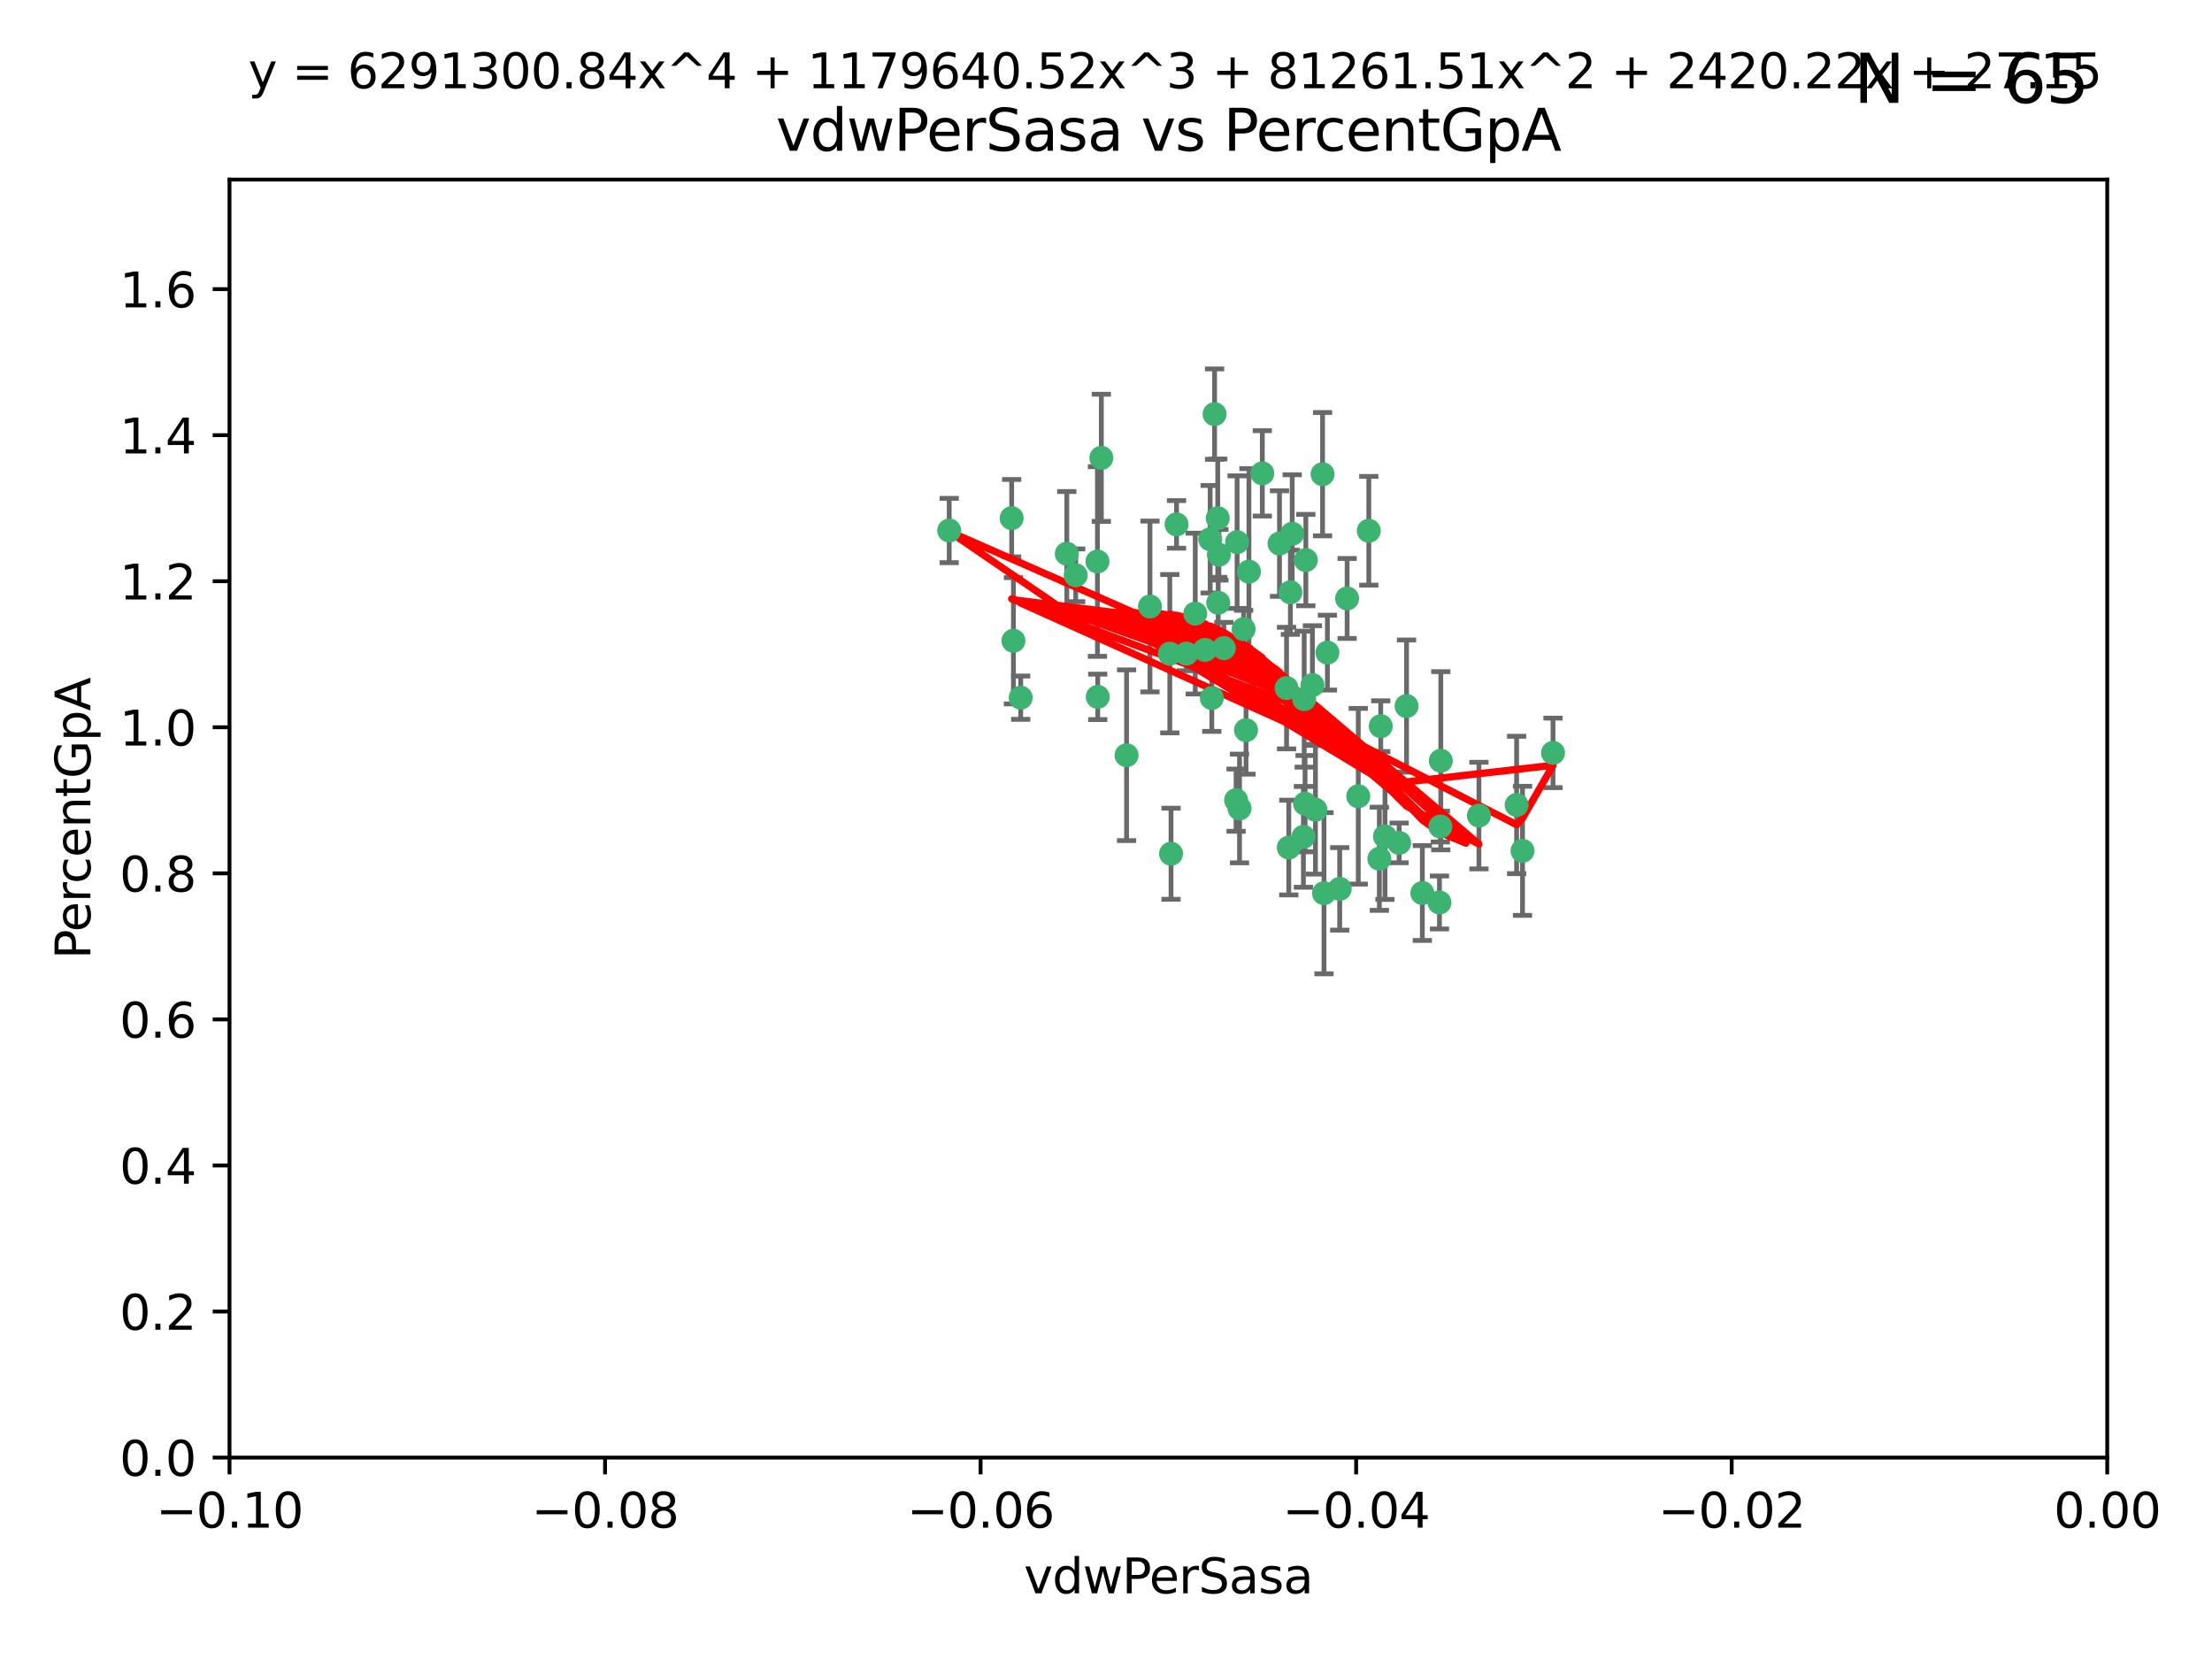 <?xml version="1.0" encoding="utf-8" standalone="no"?>
<!DOCTYPE svg PUBLIC "-//W3C//DTD SVG 1.1//EN"
  "http://www.w3.org/Graphics/SVG/1.1/DTD/svg11.dtd">
<svg xmlns:xlink="http://www.w3.org/1999/xlink" width="460.8pt" height="345.6pt" viewBox="0 0 460.8 345.6" xmlns="http://www.w3.org/2000/svg" version="1.1">
 <defs>
  <style type="text/css">*{stroke-linejoin: round; stroke-linecap: butt}</style>
 </defs>
 <g id="figure_1">
  <g id="patch_1">
   <path d="M 0 345.6 
L 460.8 345.6 
L 460.8 0 
L 0 0 
z
" style="fill: #ffffff"/>
  </g>
  <g id="axes_1">
   <g id="patch_2">
    <path d="M 47.81 303.64 
L 438.975 303.64 
L 438.975 37.411 
L 47.81 37.411 
z
" style="fill: #ffffff"/>
   </g>
   <g id="PathCollection_1">
    <defs>
     <path id="mc3297fb819" d="M 0 1.118 
C 0.297 1.118 0.581 1 0.791 0.791 
C 1 0.581 1.118 0.297 1.118 0 
C 1.118 -0.297 1 -0.581 0.791 -0.791 
C 0.581 -1 0.297 -1.118 0 -1.118 
C -0.297 -1.118 -0.581 -1 -0.791 -0.791 
C -1 -0.581 -1.118 -0.297 -1.118 0 
C -1.118 0.297 -1 0.581 -0.791 0.791 
C -0.581 1 -0.297 1.118 0 1.118 
z
" style="stroke: #3cb371"/>
    </defs>
    <g clip-path="url(#pd99c5b134f)">
     <use xlink:href="#mc3297fb819" x="257.709" y="112.935" style="fill: #3cb371; stroke: #3cb371"/>
     <use xlink:href="#mc3297fb819" x="259.069" y="131.048" style="fill: #3cb371; stroke: #3cb371"/>
     <use xlink:href="#mc3297fb819" x="262.963" y="98.611" style="fill: #3cb371; stroke: #3cb371"/>
     <use xlink:href="#mc3297fb819" x="253.918" y="115.568" style="fill: #3cb371; stroke: #3cb371"/>
     <use xlink:href="#mc3297fb819" x="234.685" y="157.33" style="fill: #3cb371; stroke: #3cb371"/>
     <use xlink:href="#mc3297fb819" x="266.542" y="113.232" style="fill: #3cb371; stroke: #3cb371"/>
     <use xlink:href="#mc3297fb819" x="210.748" y="107.943" style="fill: #3cb371; stroke: #3cb371"/>
     <use xlink:href="#mc3297fb819" x="275.514" y="98.781" style="fill: #3cb371; stroke: #3cb371"/>
     <use xlink:href="#mc3297fb819" x="248.995" y="127.82" style="fill: #3cb371; stroke: #3cb371"/>
     <use xlink:href="#mc3297fb819" x="239.559" y="126.342" style="fill: #3cb371; stroke: #3cb371"/>
     <use xlink:href="#mc3297fb819" x="254.947" y="135.021" style="fill: #3cb371; stroke: #3cb371"/>
     <use xlink:href="#mc3297fb819" x="260.176" y="119.082" style="fill: #3cb371; stroke: #3cb371"/>
     <use xlink:href="#mc3297fb819" x="268.013" y="143.336" style="fill: #3cb371; stroke: #3cb371"/>
     <use xlink:href="#mc3297fb819" x="229.43" y="95.371" style="fill: #3cb371; stroke: #3cb371"/>
     <use xlink:href="#mc3297fb819" x="287.632" y="151.274" style="fill: #3cb371; stroke: #3cb371"/>
     <use xlink:href="#mc3297fb819" x="252.103" y="112.334" style="fill: #3cb371; stroke: #3cb371"/>
     <use xlink:href="#mc3297fb819" x="252.44" y="145.408" style="fill: #3cb371; stroke: #3cb371"/>
     <use xlink:href="#mc3297fb819" x="257.498" y="166.685" style="fill: #3cb371; stroke: #3cb371"/>
     <use xlink:href="#mc3297fb819" x="268.815" y="123.385" style="fill: #3cb371; stroke: #3cb371"/>
     <use xlink:href="#mc3297fb819" x="251.017" y="135.386" style="fill: #3cb371; stroke: #3cb371"/>
     <use xlink:href="#mc3297fb819" x="211.116" y="133.482" style="fill: #3cb371; stroke: #3cb371"/>
     <use xlink:href="#mc3297fb819" x="253.677" y="107.949" style="fill: #3cb371; stroke: #3cb371"/>
     <use xlink:href="#mc3297fb819" x="271.869" y="167.417" style="fill: #3cb371; stroke: #3cb371"/>
     <use xlink:href="#mc3297fb819" x="253.02" y="86.272" style="fill: #3cb371; stroke: #3cb371"/>
     <use xlink:href="#mc3297fb819" x="272.028" y="116.673" style="fill: #3cb371; stroke: #3cb371"/>
     <use xlink:href="#mc3297fb819" x="222.233" y="115.347" style="fill: #3cb371; stroke: #3cb371"/>
     <use xlink:href="#mc3297fb819" x="197.736" y="110.514" style="fill: #3cb371; stroke: #3cb371"/>
     <use xlink:href="#mc3297fb819" x="268.479" y="176.562" style="fill: #3cb371; stroke: #3cb371"/>
     <use xlink:href="#mc3297fb819" x="228.617" y="116.973" style="fill: #3cb371; stroke: #3cb371"/>
     <use xlink:href="#mc3297fb819" x="245.096" y="109.239" style="fill: #3cb371; stroke: #3cb371"/>
     <use xlink:href="#mc3297fb819" x="247.149" y="136.161" style="fill: #3cb371; stroke: #3cb371"/>
     <use xlink:href="#mc3297fb819" x="300.146" y="158.478" style="fill: #3cb371; stroke: #3cb371"/>
     <use xlink:href="#mc3297fb819" x="280.631" y="124.669" style="fill: #3cb371; stroke: #3cb371"/>
     <use xlink:href="#mc3297fb819" x="228.678" y="145.171" style="fill: #3cb371; stroke: #3cb371"/>
     <use xlink:href="#mc3297fb819" x="282.952" y="165.873" style="fill: #3cb371; stroke: #3cb371"/>
     <use xlink:href="#mc3297fb819" x="212.63" y="145.341" style="fill: #3cb371; stroke: #3cb371"/>
     <use xlink:href="#mc3297fb819" x="258.214" y="168.419" style="fill: #3cb371; stroke: #3cb371"/>
     <use xlink:href="#mc3297fb819" x="275.813" y="186.072" style="fill: #3cb371; stroke: #3cb371"/>
     <use xlink:href="#mc3297fb819" x="243.692" y="136.178" style="fill: #3cb371; stroke: #3cb371"/>
     <use xlink:href="#mc3297fb819" x="253.775" y="125.569" style="fill: #3cb371; stroke: #3cb371"/>
     <use xlink:href="#mc3297fb819" x="269.189" y="111.192" style="fill: #3cb371; stroke: #3cb371"/>
     <use xlink:href="#mc3297fb819" x="224.089" y="119.843" style="fill: #3cb371; stroke: #3cb371"/>
     <use xlink:href="#mc3297fb819" x="273.401" y="142.72" style="fill: #3cb371; stroke: #3cb371"/>
     <use xlink:href="#mc3297fb819" x="287.344" y="178.897" style="fill: #3cb371; stroke: #3cb371"/>
     <use xlink:href="#mc3297fb819" x="271.688" y="145.644" style="fill: #3cb371; stroke: #3cb371"/>
     <use xlink:href="#mc3297fb819" x="285.147" y="110.571" style="fill: #3cb371; stroke: #3cb371"/>
     <use xlink:href="#mc3297fb819" x="259.57" y="152.103" style="fill: #3cb371; stroke: #3cb371"/>
     <use xlink:href="#mc3297fb819" x="293.01" y="147.083" style="fill: #3cb371; stroke: #3cb371"/>
     <use xlink:href="#mc3297fb819" x="308.088" y="169.899" style="fill: #3cb371; stroke: #3cb371"/>
     <use xlink:href="#mc3297fb819" x="271.525" y="174.332" style="fill: #3cb371; stroke: #3cb371"/>
     <use xlink:href="#mc3297fb819" x="243.947" y="177.849" style="fill: #3cb371; stroke: #3cb371"/>
     <use xlink:href="#mc3297fb819" x="276.522" y="135.958" style="fill: #3cb371; stroke: #3cb371"/>
     <use xlink:href="#mc3297fb819" x="291.464" y="175.59" style="fill: #3cb371; stroke: #3cb371"/>
     <use xlink:href="#mc3297fb819" x="274.034" y="168.689" style="fill: #3cb371; stroke: #3cb371"/>
     <use xlink:href="#mc3297fb819" x="300.057" y="172.188" style="fill: #3cb371; stroke: #3cb371"/>
     <use xlink:href="#mc3297fb819" x="299.868" y="188.002" style="fill: #3cb371; stroke: #3cb371"/>
     <use xlink:href="#mc3297fb819" x="296.299" y="186.034" style="fill: #3cb371; stroke: #3cb371"/>
     <use xlink:href="#mc3297fb819" x="279.086" y="185.169" style="fill: #3cb371; stroke: #3cb371"/>
     <use xlink:href="#mc3297fb819" x="315.939" y="167.688" style="fill: #3cb371; stroke: #3cb371"/>
     <use xlink:href="#mc3297fb819" x="317.166" y="177.24" style="fill: #3cb371; stroke: #3cb371"/>
     <use xlink:href="#mc3297fb819" x="323.521" y="156.841" style="fill: #3cb371; stroke: #3cb371"/>
     <use xlink:href="#mc3297fb819" x="288.514" y="174.257" style="fill: #3cb371; stroke: #3cb371"/>
    </g>
   </g>
   <g id="matplotlib.axis_1">
    <g id="xtick_1">
     <g id="line2d_1">
      <defs>
       <path id="m9f4d63d2bd" d="M 0 0 
L 0 3.5 
" style="stroke: #000000; stroke-width: 0.8"/>
      </defs>
      <g>
       <use xlink:href="#m9f4d63d2bd" x="47.81" y="303.64" style="stroke: #000000; stroke-width: 0.8"/>
      </g>
     </g>
     <g id="text_1">
      <!-- −0.10 -->
      <g transform="translate(32.487 318.238)scale(0.1 -0.1)">
       <defs>
        <path id="DejaVuSans-2212" d="M 678 2272 
L 4684 2272 
L 4684 1741 
L 678 1741 
L 678 2272 
z
" transform="scale(0.016)"/>
        <path id="DejaVuSans-30" d="M 2034 4250 
Q 1547 4250 1301 3770 
Q 1056 3291 1056 2328 
Q 1056 1369 1301 889 
Q 1547 409 2034 409 
Q 2525 409 2770 889 
Q 3016 1369 3016 2328 
Q 3016 3291 2770 3770 
Q 2525 4250 2034 4250 
z
M 2034 4750 
Q 2819 4750 3233 4129 
Q 3647 3509 3647 2328 
Q 3647 1150 3233 529 
Q 2819 -91 2034 -91 
Q 1250 -91 836 529 
Q 422 1150 422 2328 
Q 422 3509 836 4129 
Q 1250 4750 2034 4750 
z
" transform="scale(0.016)"/>
        <path id="DejaVuSans-2e" d="M 684 794 
L 1344 794 
L 1344 0 
L 684 0 
L 684 794 
z
" transform="scale(0.016)"/>
        <path id="DejaVuSans-31" d="M 794 531 
L 1825 531 
L 1825 4091 
L 703 3866 
L 703 4441 
L 1819 4666 
L 2450 4666 
L 2450 531 
L 3481 531 
L 3481 0 
L 794 0 
L 794 531 
z
" transform="scale(0.016)"/>
       </defs>
       <use xlink:href="#DejaVuSans-2212"/>
       <use xlink:href="#DejaVuSans-30" x="83.789"/>
       <use xlink:href="#DejaVuSans-2e" x="147.412"/>
       <use xlink:href="#DejaVuSans-31" x="179.199"/>
       <use xlink:href="#DejaVuSans-30" x="242.822"/>
      </g>
     </g>
    </g>
    <g id="xtick_2">
     <g id="line2d_2">
      <g>
       <use xlink:href="#m9f4d63d2bd" x="126.043" y="303.64" style="stroke: #000000; stroke-width: 0.8"/>
      </g>
     </g>
     <g id="text_2">
      <!-- −0.08 -->
      <g transform="translate(110.72 318.238)scale(0.1 -0.1)">
       <defs>
        <path id="DejaVuSans-38" d="M 2034 2216 
Q 1584 2216 1326 1975 
Q 1069 1734 1069 1313 
Q 1069 891 1326 650 
Q 1584 409 2034 409 
Q 2484 409 2743 651 
Q 3003 894 3003 1313 
Q 3003 1734 2745 1975 
Q 2488 2216 2034 2216 
z
M 1403 2484 
Q 997 2584 770 2862 
Q 544 3141 544 3541 
Q 544 4100 942 4425 
Q 1341 4750 2034 4750 
Q 2731 4750 3128 4425 
Q 3525 4100 3525 3541 
Q 3525 3141 3298 2862 
Q 3072 2584 2669 2484 
Q 3125 2378 3379 2068 
Q 3634 1759 3634 1313 
Q 3634 634 3220 271 
Q 2806 -91 2034 -91 
Q 1263 -91 848 271 
Q 434 634 434 1313 
Q 434 1759 690 2068 
Q 947 2378 1403 2484 
z
M 1172 3481 
Q 1172 3119 1398 2916 
Q 1625 2713 2034 2713 
Q 2441 2713 2670 2916 
Q 2900 3119 2900 3481 
Q 2900 3844 2670 4047 
Q 2441 4250 2034 4250 
Q 1625 4250 1398 4047 
Q 1172 3844 1172 3481 
z
" transform="scale(0.016)"/>
       </defs>
       <use xlink:href="#DejaVuSans-2212"/>
       <use xlink:href="#DejaVuSans-30" x="83.789"/>
       <use xlink:href="#DejaVuSans-2e" x="147.412"/>
       <use xlink:href="#DejaVuSans-30" x="179.199"/>
       <use xlink:href="#DejaVuSans-38" x="242.822"/>
      </g>
     </g>
    </g>
    <g id="xtick_3">
     <g id="line2d_3">
      <g>
       <use xlink:href="#m9f4d63d2bd" x="204.276" y="303.64" style="stroke: #000000; stroke-width: 0.8"/>
      </g>
     </g>
     <g id="text_3">
      <!-- −0.06 -->
      <g transform="translate(188.953 318.238)scale(0.1 -0.1)">
       <defs>
        <path id="DejaVuSans-36" d="M 2113 2584 
Q 1688 2584 1439 2293 
Q 1191 2003 1191 1497 
Q 1191 994 1439 701 
Q 1688 409 2113 409 
Q 2538 409 2786 701 
Q 3034 994 3034 1497 
Q 3034 2003 2786 2293 
Q 2538 2584 2113 2584 
z
M 3366 4563 
L 3366 3988 
Q 3128 4100 2886 4159 
Q 2644 4219 2406 4219 
Q 1781 4219 1451 3797 
Q 1122 3375 1075 2522 
Q 1259 2794 1537 2939 
Q 1816 3084 2150 3084 
Q 2853 3084 3261 2657 
Q 3669 2231 3669 1497 
Q 3669 778 3244 343 
Q 2819 -91 2113 -91 
Q 1303 -91 875 529 
Q 447 1150 447 2328 
Q 447 3434 972 4092 
Q 1497 4750 2381 4750 
Q 2619 4750 2861 4703 
Q 3103 4656 3366 4563 
z
" transform="scale(0.016)"/>
       </defs>
       <use xlink:href="#DejaVuSans-2212"/>
       <use xlink:href="#DejaVuSans-30" x="83.789"/>
       <use xlink:href="#DejaVuSans-2e" x="147.412"/>
       <use xlink:href="#DejaVuSans-30" x="179.199"/>
       <use xlink:href="#DejaVuSans-36" x="242.822"/>
      </g>
     </g>
    </g>
    <g id="xtick_4">
     <g id="line2d_4">
      <g>
       <use xlink:href="#m9f4d63d2bd" x="282.509" y="303.64" style="stroke: #000000; stroke-width: 0.8"/>
      </g>
     </g>
     <g id="text_4">
      <!-- −0.04 -->
      <g transform="translate(267.186 318.238)scale(0.1 -0.1)">
       <defs>
        <path id="DejaVuSans-34" d="M 2419 4116 
L 825 1625 
L 2419 1625 
L 2419 4116 
z
M 2253 4666 
L 3047 4666 
L 3047 1625 
L 3713 1625 
L 3713 1100 
L 3047 1100 
L 3047 0 
L 2419 0 
L 2419 1100 
L 313 1100 
L 313 1709 
L 2253 4666 
z
" transform="scale(0.016)"/>
       </defs>
       <use xlink:href="#DejaVuSans-2212"/>
       <use xlink:href="#DejaVuSans-30" x="83.789"/>
       <use xlink:href="#DejaVuSans-2e" x="147.412"/>
       <use xlink:href="#DejaVuSans-30" x="179.199"/>
       <use xlink:href="#DejaVuSans-34" x="242.822"/>
      </g>
     </g>
    </g>
    <g id="xtick_5">
     <g id="line2d_5">
      <g>
       <use xlink:href="#m9f4d63d2bd" x="360.742" y="303.64" style="stroke: #000000; stroke-width: 0.8"/>
      </g>
     </g>
     <g id="text_5">
      <!-- −0.02 -->
      <g transform="translate(345.419 318.238)scale(0.1 -0.1)">
       <defs>
        <path id="DejaVuSans-32" d="M 1228 531 
L 3431 531 
L 3431 0 
L 469 0 
L 469 531 
Q 828 903 1448 1529 
Q 2069 2156 2228 2338 
Q 2531 2678 2651 2914 
Q 2772 3150 2772 3378 
Q 2772 3750 2511 3984 
Q 2250 4219 1831 4219 
Q 1534 4219 1204 4116 
Q 875 4013 500 3803 
L 500 4441 
Q 881 4594 1212 4672 
Q 1544 4750 1819 4750 
Q 2544 4750 2975 4387 
Q 3406 4025 3406 3419 
Q 3406 3131 3298 2873 
Q 3191 2616 2906 2266 
Q 2828 2175 2409 1742 
Q 1991 1309 1228 531 
z
" transform="scale(0.016)"/>
       </defs>
       <use xlink:href="#DejaVuSans-2212"/>
       <use xlink:href="#DejaVuSans-30" x="83.789"/>
       <use xlink:href="#DejaVuSans-2e" x="147.412"/>
       <use xlink:href="#DejaVuSans-30" x="179.199"/>
       <use xlink:href="#DejaVuSans-32" x="242.822"/>
      </g>
     </g>
    </g>
    <g id="xtick_6">
     <g id="line2d_6">
      <g>
       <use xlink:href="#m9f4d63d2bd" x="438.975" y="303.64" style="stroke: #000000; stroke-width: 0.8"/>
      </g>
     </g>
     <g id="text_6">
      <!-- 0.00 -->
      <g transform="translate(427.842 318.238)scale(0.1 -0.1)">
       <use xlink:href="#DejaVuSans-30"/>
       <use xlink:href="#DejaVuSans-2e" x="63.623"/>
       <use xlink:href="#DejaVuSans-30" x="95.41"/>
       <use xlink:href="#DejaVuSans-30" x="159.033"/>
      </g>
     </g>
    </g>
    <g id="text_7">
     <!-- vdwPerSasa -->
     <g transform="translate(213.297 331.917)scale(0.1 -0.1)">
      <defs>
       <path id="DejaVuSans-76" d="M 191 3500 
L 800 3500 
L 1894 563 
L 2988 3500 
L 3597 3500 
L 2284 0 
L 1503 0 
L 191 3500 
z
" transform="scale(0.016)"/>
       <path id="DejaVuSans-64" d="M 2906 2969 
L 2906 4863 
L 3481 4863 
L 3481 0 
L 2906 0 
L 2906 525 
Q 2725 213 2448 61 
Q 2172 -91 1784 -91 
Q 1150 -91 751 415 
Q 353 922 353 1747 
Q 353 2572 751 3078 
Q 1150 3584 1784 3584 
Q 2172 3584 2448 3432 
Q 2725 3281 2906 2969 
z
M 947 1747 
Q 947 1113 1208 752 
Q 1469 391 1925 391 
Q 2381 391 2643 752 
Q 2906 1113 2906 1747 
Q 2906 2381 2643 2742 
Q 2381 3103 1925 3103 
Q 1469 3103 1208 2742 
Q 947 2381 947 1747 
z
" transform="scale(0.016)"/>
       <path id="DejaVuSans-77" d="M 269 3500 
L 844 3500 
L 1563 769 
L 2278 3500 
L 2956 3500 
L 3675 769 
L 4391 3500 
L 4966 3500 
L 4050 0 
L 3372 0 
L 2619 2869 
L 1863 0 
L 1184 0 
L 269 3500 
z
" transform="scale(0.016)"/>
       <path id="DejaVuSans-50" d="M 1259 4147 
L 1259 2394 
L 2053 2394 
Q 2494 2394 2734 2622 
Q 2975 2850 2975 3272 
Q 2975 3691 2734 3919 
Q 2494 4147 2053 4147 
L 1259 4147 
z
M 628 4666 
L 2053 4666 
Q 2838 4666 3239 4311 
Q 3641 3956 3641 3272 
Q 3641 2581 3239 2228 
Q 2838 1875 2053 1875 
L 1259 1875 
L 1259 0 
L 628 0 
L 628 4666 
z
" transform="scale(0.016)"/>
       <path id="DejaVuSans-65" d="M 3597 1894 
L 3597 1613 
L 953 1613 
Q 991 1019 1311 708 
Q 1631 397 2203 397 
Q 2534 397 2845 478 
Q 3156 559 3463 722 
L 3463 178 
Q 3153 47 2828 -22 
Q 2503 -91 2169 -91 
Q 1331 -91 842 396 
Q 353 884 353 1716 
Q 353 2575 817 3079 
Q 1281 3584 2069 3584 
Q 2775 3584 3186 3129 
Q 3597 2675 3597 1894 
z
M 3022 2063 
Q 3016 2534 2758 2815 
Q 2500 3097 2075 3097 
Q 1594 3097 1305 2825 
Q 1016 2553 972 2059 
L 3022 2063 
z
" transform="scale(0.016)"/>
       <path id="DejaVuSans-72" d="M 2631 2963 
Q 2534 3019 2420 3045 
Q 2306 3072 2169 3072 
Q 1681 3072 1420 2755 
Q 1159 2438 1159 1844 
L 1159 0 
L 581 0 
L 581 3500 
L 1159 3500 
L 1159 2956 
Q 1341 3275 1631 3429 
Q 1922 3584 2338 3584 
Q 2397 3584 2469 3576 
Q 2541 3569 2628 3553 
L 2631 2963 
z
" transform="scale(0.016)"/>
       <path id="DejaVuSans-53" d="M 3425 4513 
L 3425 3897 
Q 3066 4069 2747 4153 
Q 2428 4238 2131 4238 
Q 1616 4238 1336 4038 
Q 1056 3838 1056 3469 
Q 1056 3159 1242 3001 
Q 1428 2844 1947 2747 
L 2328 2669 
Q 3034 2534 3370 2195 
Q 3706 1856 3706 1288 
Q 3706 609 3251 259 
Q 2797 -91 1919 -91 
Q 1588 -91 1214 -16 
Q 841 59 441 206 
L 441 856 
Q 825 641 1194 531 
Q 1563 422 1919 422 
Q 2459 422 2753 634 
Q 3047 847 3047 1241 
Q 3047 1584 2836 1778 
Q 2625 1972 2144 2069 
L 1759 2144 
Q 1053 2284 737 2584 
Q 422 2884 422 3419 
Q 422 4038 858 4394 
Q 1294 4750 2059 4750 
Q 2388 4750 2728 4690 
Q 3069 4631 3425 4513 
z
" transform="scale(0.016)"/>
       <path id="DejaVuSans-61" d="M 2194 1759 
Q 1497 1759 1228 1600 
Q 959 1441 959 1056 
Q 959 750 1161 570 
Q 1363 391 1709 391 
Q 2188 391 2477 730 
Q 2766 1069 2766 1631 
L 2766 1759 
L 2194 1759 
z
M 3341 1997 
L 3341 0 
L 2766 0 
L 2766 531 
Q 2569 213 2275 61 
Q 1981 -91 1556 -91 
Q 1019 -91 701 211 
Q 384 513 384 1019 
Q 384 1609 779 1909 
Q 1175 2209 1959 2209 
L 2766 2209 
L 2766 2266 
Q 2766 2663 2505 2880 
Q 2244 3097 1772 3097 
Q 1472 3097 1187 3025 
Q 903 2953 641 2809 
L 641 3341 
Q 956 3463 1253 3523 
Q 1550 3584 1831 3584 
Q 2591 3584 2966 3190 
Q 3341 2797 3341 1997 
z
" transform="scale(0.016)"/>
       <path id="DejaVuSans-73" d="M 2834 3397 
L 2834 2853 
Q 2591 2978 2328 3040 
Q 2066 3103 1784 3103 
Q 1356 3103 1142 2972 
Q 928 2841 928 2578 
Q 928 2378 1081 2264 
Q 1234 2150 1697 2047 
L 1894 2003 
Q 2506 1872 2764 1633 
Q 3022 1394 3022 966 
Q 3022 478 2636 193 
Q 2250 -91 1575 -91 
Q 1294 -91 989 -36 
Q 684 19 347 128 
L 347 722 
Q 666 556 975 473 
Q 1284 391 1588 391 
Q 1994 391 2212 530 
Q 2431 669 2431 922 
Q 2431 1156 2273 1281 
Q 2116 1406 1581 1522 
L 1381 1569 
Q 847 1681 609 1914 
Q 372 2147 372 2553 
Q 372 3047 722 3315 
Q 1072 3584 1716 3584 
Q 2034 3584 2315 3537 
Q 2597 3491 2834 3397 
z
" transform="scale(0.016)"/>
      </defs>
      <use xlink:href="#DejaVuSans-76"/>
      <use xlink:href="#DejaVuSans-64" x="59.18"/>
      <use xlink:href="#DejaVuSans-77" x="122.656"/>
      <use xlink:href="#DejaVuSans-50" x="204.443"/>
      <use xlink:href="#DejaVuSans-65" x="261.121"/>
      <use xlink:href="#DejaVuSans-72" x="322.645"/>
      <use xlink:href="#DejaVuSans-53" x="363.758"/>
      <use xlink:href="#DejaVuSans-61" x="427.234"/>
      <use xlink:href="#DejaVuSans-73" x="488.514"/>
      <use xlink:href="#DejaVuSans-61" x="540.613"/>
     </g>
    </g>
   </g>
   <g id="matplotlib.axis_2">
    <g id="ytick_1">
     <g id="line2d_7">
      <defs>
       <path id="m626a0ed814" d="M 0 0 
L -3.5 0 
" style="stroke: #000000; stroke-width: 0.8"/>
      </defs>
      <g>
       <use xlink:href="#m626a0ed814" x="47.81" y="303.64" style="stroke: #000000; stroke-width: 0.8"/>
      </g>
     </g>
     <g id="text_8">
      <!-- 0.0 -->
      <g transform="translate(24.907 307.439)scale(0.1 -0.1)">
       <use xlink:href="#DejaVuSans-30"/>
       <use xlink:href="#DejaVuSans-2e" x="63.623"/>
       <use xlink:href="#DejaVuSans-30" x="95.41"/>
      </g>
     </g>
    </g>
    <g id="ytick_2">
     <g id="line2d_8">
      <g>
       <use xlink:href="#m626a0ed814" x="47.81" y="273.214" style="stroke: #000000; stroke-width: 0.8"/>
      </g>
     </g>
     <g id="text_9">
      <!-- 0.2 -->
      <g transform="translate(24.907 277.013)scale(0.1 -0.1)">
       <use xlink:href="#DejaVuSans-30"/>
       <use xlink:href="#DejaVuSans-2e" x="63.623"/>
       <use xlink:href="#DejaVuSans-32" x="95.41"/>
      </g>
     </g>
    </g>
    <g id="ytick_3">
     <g id="line2d_9">
      <g>
       <use xlink:href="#m626a0ed814" x="47.81" y="242.788" style="stroke: #000000; stroke-width: 0.8"/>
      </g>
     </g>
     <g id="text_10">
      <!-- 0.4 -->
      <g transform="translate(24.907 246.587)scale(0.1 -0.1)">
       <use xlink:href="#DejaVuSans-30"/>
       <use xlink:href="#DejaVuSans-2e" x="63.623"/>
       <use xlink:href="#DejaVuSans-34" x="95.41"/>
      </g>
     </g>
    </g>
    <g id="ytick_4">
     <g id="line2d_10">
      <g>
       <use xlink:href="#m626a0ed814" x="47.81" y="212.362" style="stroke: #000000; stroke-width: 0.8"/>
      </g>
     </g>
     <g id="text_11">
      <!-- 0.6 -->
      <g transform="translate(24.907 216.161)scale(0.1 -0.1)">
       <use xlink:href="#DejaVuSans-30"/>
       <use xlink:href="#DejaVuSans-2e" x="63.623"/>
       <use xlink:href="#DejaVuSans-36" x="95.41"/>
      </g>
     </g>
    </g>
    <g id="ytick_5">
     <g id="line2d_11">
      <g>
       <use xlink:href="#m626a0ed814" x="47.81" y="181.935" style="stroke: #000000; stroke-width: 0.8"/>
      </g>
     </g>
     <g id="text_12">
      <!-- 0.8 -->
      <g transform="translate(24.907 185.735)scale(0.1 -0.1)">
       <use xlink:href="#DejaVuSans-30"/>
       <use xlink:href="#DejaVuSans-2e" x="63.623"/>
       <use xlink:href="#DejaVuSans-38" x="95.41"/>
      </g>
     </g>
    </g>
    <g id="ytick_6">
     <g id="line2d_12">
      <g>
       <use xlink:href="#m626a0ed814" x="47.81" y="151.509" style="stroke: #000000; stroke-width: 0.8"/>
      </g>
     </g>
     <g id="text_13">
      <!-- 1.0 -->
      <g transform="translate(24.907 155.308)scale(0.1 -0.1)">
       <use xlink:href="#DejaVuSans-31"/>
       <use xlink:href="#DejaVuSans-2e" x="63.623"/>
       <use xlink:href="#DejaVuSans-30" x="95.41"/>
      </g>
     </g>
    </g>
    <g id="ytick_7">
     <g id="line2d_13">
      <g>
       <use xlink:href="#m626a0ed814" x="47.81" y="121.083" style="stroke: #000000; stroke-width: 0.8"/>
      </g>
     </g>
     <g id="text_14">
      <!-- 1.2 -->
      <g transform="translate(24.907 124.882)scale(0.1 -0.1)">
       <use xlink:href="#DejaVuSans-31"/>
       <use xlink:href="#DejaVuSans-2e" x="63.623"/>
       <use xlink:href="#DejaVuSans-32" x="95.41"/>
      </g>
     </g>
    </g>
    <g id="ytick_8">
     <g id="line2d_14">
      <g>
       <use xlink:href="#m626a0ed814" x="47.81" y="90.657" style="stroke: #000000; stroke-width: 0.8"/>
      </g>
     </g>
     <g id="text_15">
      <!-- 1.4 -->
      <g transform="translate(24.907 94.456)scale(0.1 -0.1)">
       <use xlink:href="#DejaVuSans-31"/>
       <use xlink:href="#DejaVuSans-2e" x="63.623"/>
       <use xlink:href="#DejaVuSans-34" x="95.41"/>
      </g>
     </g>
    </g>
    <g id="ytick_9">
     <g id="line2d_15">
      <g>
       <use xlink:href="#m626a0ed814" x="47.81" y="60.231" style="stroke: #000000; stroke-width: 0.8"/>
      </g>
     </g>
     <g id="text_16">
      <!-- 1.6 -->
      <g transform="translate(24.907 64.03)scale(0.1 -0.1)">
       <use xlink:href="#DejaVuSans-31"/>
       <use xlink:href="#DejaVuSans-2e" x="63.623"/>
       <use xlink:href="#DejaVuSans-36" x="95.41"/>
      </g>
     </g>
    </g>
    <g id="text_17">
     <!-- PercentGpA -->
     <g transform="translate(18.827 199.802)rotate(-90)scale(0.1 -0.1)">
      <defs>
       <path id="DejaVuSans-63" d="M 3122 3366 
L 3122 2828 
Q 2878 2963 2633 3030 
Q 2388 3097 2138 3097 
Q 1578 3097 1268 2742 
Q 959 2388 959 1747 
Q 959 1106 1268 751 
Q 1578 397 2138 397 
Q 2388 397 2633 464 
Q 2878 531 3122 666 
L 3122 134 
Q 2881 22 2623 -34 
Q 2366 -91 2075 -91 
Q 1284 -91 818 406 
Q 353 903 353 1747 
Q 353 2603 823 3093 
Q 1294 3584 2113 3584 
Q 2378 3584 2631 3529 
Q 2884 3475 3122 3366 
z
" transform="scale(0.016)"/>
       <path id="DejaVuSans-6e" d="M 3513 2113 
L 3513 0 
L 2938 0 
L 2938 2094 
Q 2938 2591 2744 2837 
Q 2550 3084 2163 3084 
Q 1697 3084 1428 2787 
Q 1159 2491 1159 1978 
L 1159 0 
L 581 0 
L 581 3500 
L 1159 3500 
L 1159 2956 
Q 1366 3272 1645 3428 
Q 1925 3584 2291 3584 
Q 2894 3584 3203 3211 
Q 3513 2838 3513 2113 
z
" transform="scale(0.016)"/>
       <path id="DejaVuSans-74" d="M 1172 4494 
L 1172 3500 
L 2356 3500 
L 2356 3053 
L 1172 3053 
L 1172 1153 
Q 1172 725 1289 603 
Q 1406 481 1766 481 
L 2356 481 
L 2356 0 
L 1766 0 
Q 1100 0 847 248 
Q 594 497 594 1153 
L 594 3053 
L 172 3053 
L 172 3500 
L 594 3500 
L 594 4494 
L 1172 4494 
z
" transform="scale(0.016)"/>
       <path id="DejaVuSans-47" d="M 3809 666 
L 3809 1919 
L 2778 1919 
L 2778 2438 
L 4434 2438 
L 4434 434 
Q 4069 175 3628 42 
Q 3188 -91 2688 -91 
Q 1594 -91 976 548 
Q 359 1188 359 2328 
Q 359 3472 976 4111 
Q 1594 4750 2688 4750 
Q 3144 4750 3555 4637 
Q 3966 4525 4313 4306 
L 4313 3634 
Q 3963 3931 3569 4081 
Q 3175 4231 2741 4231 
Q 1884 4231 1454 3753 
Q 1025 3275 1025 2328 
Q 1025 1384 1454 906 
Q 1884 428 2741 428 
Q 3075 428 3337 486 
Q 3600 544 3809 666 
z
" transform="scale(0.016)"/>
       <path id="DejaVuSans-70" d="M 1159 525 
L 1159 -1331 
L 581 -1331 
L 581 3500 
L 1159 3500 
L 1159 2969 
Q 1341 3281 1617 3432 
Q 1894 3584 2278 3584 
Q 2916 3584 3314 3078 
Q 3713 2572 3713 1747 
Q 3713 922 3314 415 
Q 2916 -91 2278 -91 
Q 1894 -91 1617 61 
Q 1341 213 1159 525 
z
M 3116 1747 
Q 3116 2381 2855 2742 
Q 2594 3103 2138 3103 
Q 1681 3103 1420 2742 
Q 1159 2381 1159 1747 
Q 1159 1113 1420 752 
Q 1681 391 2138 391 
Q 2594 391 2855 752 
Q 3116 1113 3116 1747 
z
" transform="scale(0.016)"/>
       <path id="DejaVuSans-41" d="M 2188 4044 
L 1331 1722 
L 3047 1722 
L 2188 4044 
z
M 1831 4666 
L 2547 4666 
L 4325 0 
L 3669 0 
L 3244 1197 
L 1141 1197 
L 716 0 
L 50 0 
L 1831 4666 
z
" transform="scale(0.016)"/>
      </defs>
      <use xlink:href="#DejaVuSans-50"/>
      <use xlink:href="#DejaVuSans-65" x="56.678"/>
      <use xlink:href="#DejaVuSans-72" x="118.201"/>
      <use xlink:href="#DejaVuSans-63" x="157.064"/>
      <use xlink:href="#DejaVuSans-65" x="212.045"/>
      <use xlink:href="#DejaVuSans-6e" x="273.568"/>
      <use xlink:href="#DejaVuSans-74" x="336.947"/>
      <use xlink:href="#DejaVuSans-47" x="376.156"/>
      <use xlink:href="#DejaVuSans-70" x="453.646"/>
      <use xlink:href="#DejaVuSans-41" x="517.123"/>
     </g>
    </g>
   </g>
   <g id="LineCollection_1">
    <path d="M 257.709 126.742 
L 257.709 99.128 
" clip-path="url(#pd99c5b134f)" style="fill: none; stroke: #696969"/>
    <path d="M 259.069 134.958 
L 259.069 127.138 
" clip-path="url(#pd99c5b134f)" style="fill: none; stroke: #696969"/>
    <path d="M 262.963 107.5 
L 262.963 89.723 
" clip-path="url(#pd99c5b134f)" style="fill: none; stroke: #696969"/>
    <path d="M 253.918 120.843 
L 253.918 110.292 
" clip-path="url(#pd99c5b134f)" style="fill: none; stroke: #696969"/>
    <path d="M 234.685 175.107 
L 234.685 139.552 
" clip-path="url(#pd99c5b134f)" style="fill: none; stroke: #696969"/>
    <path d="M 266.542 124.224 
L 266.542 102.241 
" clip-path="url(#pd99c5b134f)" style="fill: none; stroke: #696969"/>
    <path d="M 210.748 116.002 
L 210.748 99.884 
" clip-path="url(#pd99c5b134f)" style="fill: none; stroke: #696969"/>
    <path d="M 275.514 111.622 
L 275.514 85.94 
" clip-path="url(#pd99c5b134f)" style="fill: none; stroke: #696969"/>
    <path d="M 248.995 144.568 
L 248.995 111.073 
" clip-path="url(#pd99c5b134f)" style="fill: none; stroke: #696969"/>
    <path d="M 239.559 144.131 
L 239.559 108.553 
" clip-path="url(#pd99c5b134f)" style="fill: none; stroke: #696969"/>
    <path d="M 254.947 140.382 
L 254.947 129.659 
" clip-path="url(#pd99c5b134f)" style="fill: none; stroke: #696969"/>
    <path d="M 260.176 140.54 
L 260.176 97.624 
" clip-path="url(#pd99c5b134f)" style="fill: none; stroke: #696969"/>
    <path d="M 268.013 155.999 
L 268.013 130.673 
" clip-path="url(#pd99c5b134f)" style="fill: none; stroke: #696969"/>
    <path d="M 229.43 108.615 
L 229.43 82.127 
" clip-path="url(#pd99c5b134f)" style="fill: none; stroke: #696969"/>
    <path d="M 287.632 156.555 
L 287.632 145.993 
" clip-path="url(#pd99c5b134f)" style="fill: none; stroke: #696969"/>
    <path d="M 252.103 123.529 
L 252.103 101.139 
" clip-path="url(#pd99c5b134f)" style="fill: none; stroke: #696969"/>
    <path d="M 252.44 152.361 
L 252.44 138.456 
" clip-path="url(#pd99c5b134f)" style="fill: none; stroke: #696969"/>
    <path d="M 257.498 173.167 
L 257.498 160.202 
" clip-path="url(#pd99c5b134f)" style="fill: none; stroke: #696969"/>
    <path d="M 268.815 132.151 
L 268.815 114.62 
" clip-path="url(#pd99c5b134f)" style="fill: none; stroke: #696969"/>
    <path d="M 251.017 138.663 
L 251.017 132.109 
" clip-path="url(#pd99c5b134f)" style="fill: none; stroke: #696969"/>
    <path d="M 211.116 146.637 
L 211.116 120.327 
" clip-path="url(#pd99c5b134f)" style="fill: none; stroke: #696969"/>
    <path d="M 253.677 120.265 
L 253.677 95.634 
" clip-path="url(#pd99c5b134f)" style="fill: none; stroke: #696969"/>
    <path d="M 271.869 177.442 
L 271.869 157.392 
" clip-path="url(#pd99c5b134f)" style="fill: none; stroke: #696969"/>
    <path d="M 253.02 95.691 
L 253.02 76.852 
" clip-path="url(#pd99c5b134f)" style="fill: none; stroke: #696969"/>
    <path d="M 272.028 126.191 
L 272.028 107.154 
" clip-path="url(#pd99c5b134f)" style="fill: none; stroke: #696969"/>
    <path d="M 222.233 128.299 
L 222.233 102.395 
" clip-path="url(#pd99c5b134f)" style="fill: none; stroke: #696969"/>
    <path d="M 197.736 117.217 
L 197.736 103.811 
" clip-path="url(#pd99c5b134f)" style="fill: none; stroke: #696969"/>
    <path d="M 268.479 186.427 
L 268.479 166.697 
" clip-path="url(#pd99c5b134f)" style="fill: none; stroke: #696969"/>
    <path d="M 228.617 136.73 
L 228.617 97.216 
" clip-path="url(#pd99c5b134f)" style="fill: none; stroke: #696969"/>
    <path d="M 245.096 114.195 
L 245.096 104.283 
" clip-path="url(#pd99c5b134f)" style="fill: none; stroke: #696969"/>
    <path d="M 247.149 139.736 
L 247.149 132.587 
" clip-path="url(#pd99c5b134f)" style="fill: none; stroke: #696969"/>
    <path d="M 300.146 177.04 
L 300.146 139.917 
" clip-path="url(#pd99c5b134f)" style="fill: none; stroke: #696969"/>
    <path d="M 280.631 132.997 
L 280.631 116.341 
" clip-path="url(#pd99c5b134f)" style="fill: none; stroke: #696969"/>
    <path d="M 228.678 149.901 
L 228.678 140.441 
" clip-path="url(#pd99c5b134f)" style="fill: none; stroke: #696969"/>
    <path d="M 282.952 184.172 
L 282.952 147.574 
" clip-path="url(#pd99c5b134f)" style="fill: none; stroke: #696969"/>
    <path d="M 212.63 149.851 
L 212.63 140.831 
" clip-path="url(#pd99c5b134f)" style="fill: none; stroke: #696969"/>
    <path d="M 258.214 179.743 
L 258.214 157.094 
" clip-path="url(#pd99c5b134f)" style="fill: none; stroke: #696969"/>
    <path d="M 275.813 202.862 
L 275.813 169.282 
" clip-path="url(#pd99c5b134f)" style="fill: none; stroke: #696969"/>
    <path d="M 243.692 152.672 
L 243.692 119.684 
" clip-path="url(#pd99c5b134f)" style="fill: none; stroke: #696969"/>
    <path d="M 253.775 134.51 
L 253.775 116.629 
" clip-path="url(#pd99c5b134f)" style="fill: none; stroke: #696969"/>
    <path d="M 269.189 123.488 
L 269.189 98.897 
" clip-path="url(#pd99c5b134f)" style="fill: none; stroke: #696969"/>
    <path d="M 224.089 125.336 
L 224.089 114.351 
" clip-path="url(#pd99c5b134f)" style="fill: none; stroke: #696969"/>
    <path d="M 273.401 155.094 
L 273.401 130.347 
" clip-path="url(#pd99c5b134f)" style="fill: none; stroke: #696969"/>
    <path d="M 287.344 189.642 
L 287.344 168.152 
" clip-path="url(#pd99c5b134f)" style="fill: none; stroke: #696969"/>
    <path d="M 271.688 159.813 
L 271.688 131.474 
" clip-path="url(#pd99c5b134f)" style="fill: none; stroke: #696969"/>
    <path d="M 285.147 121.897 
L 285.147 99.245 
" clip-path="url(#pd99c5b134f)" style="fill: none; stroke: #696969"/>
    <path d="M 259.57 161.277 
L 259.57 142.929 
" clip-path="url(#pd99c5b134f)" style="fill: none; stroke: #696969"/>
    <path d="M 293.01 160.851 
L 293.01 133.315 
" clip-path="url(#pd99c5b134f)" style="fill: none; stroke: #696969"/>
    <path d="M 308.088 181.006 
L 308.088 158.792 
" clip-path="url(#pd99c5b134f)" style="fill: none; stroke: #696969"/>
    <path d="M 271.525 184.828 
L 271.525 163.836 
" clip-path="url(#pd99c5b134f)" style="fill: none; stroke: #696969"/>
    <path d="M 243.947 187.334 
L 243.947 168.364 
" clip-path="url(#pd99c5b134f)" style="fill: none; stroke: #696969"/>
    <path d="M 276.522 143.75 
L 276.522 128.166 
" clip-path="url(#pd99c5b134f)" style="fill: none; stroke: #696969"/>
    <path d="M 291.464 179.727 
L 291.464 171.452 
" clip-path="url(#pd99c5b134f)" style="fill: none; stroke: #696969"/>
    <path d="M 274.034 182.093 
L 274.034 155.286 
" clip-path="url(#pd99c5b134f)" style="fill: none; stroke: #696969"/>
    <path d="M 300.057 175.398 
L 300.057 168.977 
" clip-path="url(#pd99c5b134f)" style="fill: none; stroke: #696969"/>
    <path d="M 299.868 193.517 
L 299.868 182.486 
" clip-path="url(#pd99c5b134f)" style="fill: none; stroke: #696969"/>
    <path d="M 296.299 195.91 
L 296.299 176.158 
" clip-path="url(#pd99c5b134f)" style="fill: none; stroke: #696969"/>
    <path d="M 279.086 193.766 
L 279.086 176.573 
" clip-path="url(#pd99c5b134f)" style="fill: none; stroke: #696969"/>
    <path d="M 315.939 181.997 
L 315.939 153.38 
" clip-path="url(#pd99c5b134f)" style="fill: none; stroke: #696969"/>
    <path d="M 317.166 190.686 
L 317.166 163.794 
" clip-path="url(#pd99c5b134f)" style="fill: none; stroke: #696969"/>
    <path d="M 323.521 164.083 
L 323.521 149.6 
" clip-path="url(#pd99c5b134f)" style="fill: none; stroke: #696969"/>
    <path d="M 288.514 187.369 
L 288.514 161.144 
" clip-path="url(#pd99c5b134f)" style="fill: none; stroke: #696969"/>
   </g>
   <g id="line2d_16">
    <defs>
     <path id="m4206acf56b" d="M 2 0 
L -2 -0 
" style="stroke: #696969"/>
    </defs>
    <g clip-path="url(#pd99c5b134f)">
     <use xlink:href="#m4206acf56b" x="257.709" y="126.742" style="fill: #696969; stroke: #696969"/>
     <use xlink:href="#m4206acf56b" x="259.069" y="134.958" style="fill: #696969; stroke: #696969"/>
     <use xlink:href="#m4206acf56b" x="262.963" y="107.5" style="fill: #696969; stroke: #696969"/>
     <use xlink:href="#m4206acf56b" x="253.918" y="120.843" style="fill: #696969; stroke: #696969"/>
     <use xlink:href="#m4206acf56b" x="234.685" y="175.107" style="fill: #696969; stroke: #696969"/>
     <use xlink:href="#m4206acf56b" x="266.542" y="124.224" style="fill: #696969; stroke: #696969"/>
     <use xlink:href="#m4206acf56b" x="210.748" y="116.002" style="fill: #696969; stroke: #696969"/>
     <use xlink:href="#m4206acf56b" x="275.514" y="111.622" style="fill: #696969; stroke: #696969"/>
     <use xlink:href="#m4206acf56b" x="248.995" y="144.568" style="fill: #696969; stroke: #696969"/>
     <use xlink:href="#m4206acf56b" x="239.559" y="144.131" style="fill: #696969; stroke: #696969"/>
     <use xlink:href="#m4206acf56b" x="254.947" y="140.382" style="fill: #696969; stroke: #696969"/>
     <use xlink:href="#m4206acf56b" x="260.176" y="140.54" style="fill: #696969; stroke: #696969"/>
     <use xlink:href="#m4206acf56b" x="268.013" y="155.999" style="fill: #696969; stroke: #696969"/>
     <use xlink:href="#m4206acf56b" x="229.43" y="108.615" style="fill: #696969; stroke: #696969"/>
     <use xlink:href="#m4206acf56b" x="287.632" y="156.555" style="fill: #696969; stroke: #696969"/>
     <use xlink:href="#m4206acf56b" x="252.103" y="123.529" style="fill: #696969; stroke: #696969"/>
     <use xlink:href="#m4206acf56b" x="252.44" y="152.361" style="fill: #696969; stroke: #696969"/>
     <use xlink:href="#m4206acf56b" x="257.498" y="173.167" style="fill: #696969; stroke: #696969"/>
     <use xlink:href="#m4206acf56b" x="268.815" y="132.151" style="fill: #696969; stroke: #696969"/>
     <use xlink:href="#m4206acf56b" x="251.017" y="138.663" style="fill: #696969; stroke: #696969"/>
     <use xlink:href="#m4206acf56b" x="211.116" y="146.637" style="fill: #696969; stroke: #696969"/>
     <use xlink:href="#m4206acf56b" x="253.677" y="120.265" style="fill: #696969; stroke: #696969"/>
     <use xlink:href="#m4206acf56b" x="271.869" y="177.442" style="fill: #696969; stroke: #696969"/>
     <use xlink:href="#m4206acf56b" x="253.02" y="95.691" style="fill: #696969; stroke: #696969"/>
     <use xlink:href="#m4206acf56b" x="272.028" y="126.191" style="fill: #696969; stroke: #696969"/>
     <use xlink:href="#m4206acf56b" x="222.233" y="128.299" style="fill: #696969; stroke: #696969"/>
     <use xlink:href="#m4206acf56b" x="197.736" y="117.217" style="fill: #696969; stroke: #696969"/>
     <use xlink:href="#m4206acf56b" x="268.479" y="186.427" style="fill: #696969; stroke: #696969"/>
     <use xlink:href="#m4206acf56b" x="228.617" y="136.73" style="fill: #696969; stroke: #696969"/>
     <use xlink:href="#m4206acf56b" x="245.096" y="114.195" style="fill: #696969; stroke: #696969"/>
     <use xlink:href="#m4206acf56b" x="247.149" y="139.736" style="fill: #696969; stroke: #696969"/>
     <use xlink:href="#m4206acf56b" x="300.146" y="177.04" style="fill: #696969; stroke: #696969"/>
     <use xlink:href="#m4206acf56b" x="280.631" y="132.997" style="fill: #696969; stroke: #696969"/>
     <use xlink:href="#m4206acf56b" x="228.678" y="149.901" style="fill: #696969; stroke: #696969"/>
     <use xlink:href="#m4206acf56b" x="282.952" y="184.172" style="fill: #696969; stroke: #696969"/>
     <use xlink:href="#m4206acf56b" x="212.63" y="149.851" style="fill: #696969; stroke: #696969"/>
     <use xlink:href="#m4206acf56b" x="258.214" y="179.743" style="fill: #696969; stroke: #696969"/>
     <use xlink:href="#m4206acf56b" x="275.813" y="202.862" style="fill: #696969; stroke: #696969"/>
     <use xlink:href="#m4206acf56b" x="243.692" y="152.672" style="fill: #696969; stroke: #696969"/>
     <use xlink:href="#m4206acf56b" x="253.775" y="134.51" style="fill: #696969; stroke: #696969"/>
     <use xlink:href="#m4206acf56b" x="269.189" y="123.488" style="fill: #696969; stroke: #696969"/>
     <use xlink:href="#m4206acf56b" x="224.089" y="125.336" style="fill: #696969; stroke: #696969"/>
     <use xlink:href="#m4206acf56b" x="273.401" y="155.094" style="fill: #696969; stroke: #696969"/>
     <use xlink:href="#m4206acf56b" x="287.344" y="189.642" style="fill: #696969; stroke: #696969"/>
     <use xlink:href="#m4206acf56b" x="271.688" y="159.813" style="fill: #696969; stroke: #696969"/>
     <use xlink:href="#m4206acf56b" x="285.147" y="121.897" style="fill: #696969; stroke: #696969"/>
     <use xlink:href="#m4206acf56b" x="259.57" y="161.277" style="fill: #696969; stroke: #696969"/>
     <use xlink:href="#m4206acf56b" x="293.01" y="160.851" style="fill: #696969; stroke: #696969"/>
     <use xlink:href="#m4206acf56b" x="308.088" y="181.006" style="fill: #696969; stroke: #696969"/>
     <use xlink:href="#m4206acf56b" x="271.525" y="184.828" style="fill: #696969; stroke: #696969"/>
     <use xlink:href="#m4206acf56b" x="243.947" y="187.334" style="fill: #696969; stroke: #696969"/>
     <use xlink:href="#m4206acf56b" x="276.522" y="143.75" style="fill: #696969; stroke: #696969"/>
     <use xlink:href="#m4206acf56b" x="291.464" y="179.727" style="fill: #696969; stroke: #696969"/>
     <use xlink:href="#m4206acf56b" x="274.034" y="182.093" style="fill: #696969; stroke: #696969"/>
     <use xlink:href="#m4206acf56b" x="300.057" y="175.398" style="fill: #696969; stroke: #696969"/>
     <use xlink:href="#m4206acf56b" x="299.868" y="193.517" style="fill: #696969; stroke: #696969"/>
     <use xlink:href="#m4206acf56b" x="296.299" y="195.91" style="fill: #696969; stroke: #696969"/>
     <use xlink:href="#m4206acf56b" x="279.086" y="193.766" style="fill: #696969; stroke: #696969"/>
     <use xlink:href="#m4206acf56b" x="315.939" y="181.997" style="fill: #696969; stroke: #696969"/>
     <use xlink:href="#m4206acf56b" x="317.166" y="190.686" style="fill: #696969; stroke: #696969"/>
     <use xlink:href="#m4206acf56b" x="323.521" y="164.083" style="fill: #696969; stroke: #696969"/>
     <use xlink:href="#m4206acf56b" x="288.514" y="187.369" style="fill: #696969; stroke: #696969"/>
    </g>
   </g>
   <g id="line2d_17">
    <g clip-path="url(#pd99c5b134f)">
     <use xlink:href="#m4206acf56b" x="257.709" y="99.128" style="fill: #696969; stroke: #696969"/>
     <use xlink:href="#m4206acf56b" x="259.069" y="127.138" style="fill: #696969; stroke: #696969"/>
     <use xlink:href="#m4206acf56b" x="262.963" y="89.723" style="fill: #696969; stroke: #696969"/>
     <use xlink:href="#m4206acf56b" x="253.918" y="110.292" style="fill: #696969; stroke: #696969"/>
     <use xlink:href="#m4206acf56b" x="234.685" y="139.552" style="fill: #696969; stroke: #696969"/>
     <use xlink:href="#m4206acf56b" x="266.542" y="102.241" style="fill: #696969; stroke: #696969"/>
     <use xlink:href="#m4206acf56b" x="210.748" y="99.884" style="fill: #696969; stroke: #696969"/>
     <use xlink:href="#m4206acf56b" x="275.514" y="85.94" style="fill: #696969; stroke: #696969"/>
     <use xlink:href="#m4206acf56b" x="248.995" y="111.073" style="fill: #696969; stroke: #696969"/>
     <use xlink:href="#m4206acf56b" x="239.559" y="108.553" style="fill: #696969; stroke: #696969"/>
     <use xlink:href="#m4206acf56b" x="254.947" y="129.659" style="fill: #696969; stroke: #696969"/>
     <use xlink:href="#m4206acf56b" x="260.176" y="97.624" style="fill: #696969; stroke: #696969"/>
     <use xlink:href="#m4206acf56b" x="268.013" y="130.673" style="fill: #696969; stroke: #696969"/>
     <use xlink:href="#m4206acf56b" x="229.43" y="82.127" style="fill: #696969; stroke: #696969"/>
     <use xlink:href="#m4206acf56b" x="287.632" y="145.993" style="fill: #696969; stroke: #696969"/>
     <use xlink:href="#m4206acf56b" x="252.103" y="101.139" style="fill: #696969; stroke: #696969"/>
     <use xlink:href="#m4206acf56b" x="252.44" y="138.456" style="fill: #696969; stroke: #696969"/>
     <use xlink:href="#m4206acf56b" x="257.498" y="160.202" style="fill: #696969; stroke: #696969"/>
     <use xlink:href="#m4206acf56b" x="268.815" y="114.62" style="fill: #696969; stroke: #696969"/>
     <use xlink:href="#m4206acf56b" x="251.017" y="132.109" style="fill: #696969; stroke: #696969"/>
     <use xlink:href="#m4206acf56b" x="211.116" y="120.327" style="fill: #696969; stroke: #696969"/>
     <use xlink:href="#m4206acf56b" x="253.677" y="95.634" style="fill: #696969; stroke: #696969"/>
     <use xlink:href="#m4206acf56b" x="271.869" y="157.392" style="fill: #696969; stroke: #696969"/>
     <use xlink:href="#m4206acf56b" x="253.02" y="76.852" style="fill: #696969; stroke: #696969"/>
     <use xlink:href="#m4206acf56b" x="272.028" y="107.154" style="fill: #696969; stroke: #696969"/>
     <use xlink:href="#m4206acf56b" x="222.233" y="102.395" style="fill: #696969; stroke: #696969"/>
     <use xlink:href="#m4206acf56b" x="197.736" y="103.811" style="fill: #696969; stroke: #696969"/>
     <use xlink:href="#m4206acf56b" x="268.479" y="166.697" style="fill: #696969; stroke: #696969"/>
     <use xlink:href="#m4206acf56b" x="228.617" y="97.216" style="fill: #696969; stroke: #696969"/>
     <use xlink:href="#m4206acf56b" x="245.096" y="104.283" style="fill: #696969; stroke: #696969"/>
     <use xlink:href="#m4206acf56b" x="247.149" y="132.587" style="fill: #696969; stroke: #696969"/>
     <use xlink:href="#m4206acf56b" x="300.146" y="139.917" style="fill: #696969; stroke: #696969"/>
     <use xlink:href="#m4206acf56b" x="280.631" y="116.341" style="fill: #696969; stroke: #696969"/>
     <use xlink:href="#m4206acf56b" x="228.678" y="140.441" style="fill: #696969; stroke: #696969"/>
     <use xlink:href="#m4206acf56b" x="282.952" y="147.574" style="fill: #696969; stroke: #696969"/>
     <use xlink:href="#m4206acf56b" x="212.63" y="140.831" style="fill: #696969; stroke: #696969"/>
     <use xlink:href="#m4206acf56b" x="258.214" y="157.094" style="fill: #696969; stroke: #696969"/>
     <use xlink:href="#m4206acf56b" x="275.813" y="169.282" style="fill: #696969; stroke: #696969"/>
     <use xlink:href="#m4206acf56b" x="243.692" y="119.684" style="fill: #696969; stroke: #696969"/>
     <use xlink:href="#m4206acf56b" x="253.775" y="116.629" style="fill: #696969; stroke: #696969"/>
     <use xlink:href="#m4206acf56b" x="269.189" y="98.897" style="fill: #696969; stroke: #696969"/>
     <use xlink:href="#m4206acf56b" x="224.089" y="114.351" style="fill: #696969; stroke: #696969"/>
     <use xlink:href="#m4206acf56b" x="273.401" y="130.347" style="fill: #696969; stroke: #696969"/>
     <use xlink:href="#m4206acf56b" x="287.344" y="168.152" style="fill: #696969; stroke: #696969"/>
     <use xlink:href="#m4206acf56b" x="271.688" y="131.474" style="fill: #696969; stroke: #696969"/>
     <use xlink:href="#m4206acf56b" x="285.147" y="99.245" style="fill: #696969; stroke: #696969"/>
     <use xlink:href="#m4206acf56b" x="259.57" y="142.929" style="fill: #696969; stroke: #696969"/>
     <use xlink:href="#m4206acf56b" x="293.01" y="133.315" style="fill: #696969; stroke: #696969"/>
     <use xlink:href="#m4206acf56b" x="308.088" y="158.792" style="fill: #696969; stroke: #696969"/>
     <use xlink:href="#m4206acf56b" x="271.525" y="163.836" style="fill: #696969; stroke: #696969"/>
     <use xlink:href="#m4206acf56b" x="243.947" y="168.364" style="fill: #696969; stroke: #696969"/>
     <use xlink:href="#m4206acf56b" x="276.522" y="128.166" style="fill: #696969; stroke: #696969"/>
     <use xlink:href="#m4206acf56b" x="291.464" y="171.452" style="fill: #696969; stroke: #696969"/>
     <use xlink:href="#m4206acf56b" x="274.034" y="155.286" style="fill: #696969; stroke: #696969"/>
     <use xlink:href="#m4206acf56b" x="300.057" y="168.977" style="fill: #696969; stroke: #696969"/>
     <use xlink:href="#m4206acf56b" x="299.868" y="182.486" style="fill: #696969; stroke: #696969"/>
     <use xlink:href="#m4206acf56b" x="296.299" y="176.158" style="fill: #696969; stroke: #696969"/>
     <use xlink:href="#m4206acf56b" x="279.086" y="176.573" style="fill: #696969; stroke: #696969"/>
     <use xlink:href="#m4206acf56b" x="315.939" y="153.38" style="fill: #696969; stroke: #696969"/>
     <use xlink:href="#m4206acf56b" x="317.166" y="163.794" style="fill: #696969; stroke: #696969"/>
     <use xlink:href="#m4206acf56b" x="323.521" y="149.6" style="fill: #696969; stroke: #696969"/>
     <use xlink:href="#m4206acf56b" x="288.514" y="161.144" style="fill: #696969; stroke: #696969"/>
    </g>
   </g>
   <g id="line2d_18">
    <path d="M 257.709 133.331 
L 259.069 134.199 
L 262.963 137.017 
L 253.918 131.237 
L 234.685 127.239 
L 266.542 140.019 
L 210.748 124.757 
L 275.514 148.962 
L 248.995 129.227 
L 239.559 127.394 
L 266.164 139.685 
L 254.947 131.757 
L 260.176 134.951 
L 268.013 141.358 
L 229.43 127.378 
L 287.632 162.452 
L 252.103 130.404 
L 252.44 130.55 
L 257.498 133.202 
L 268.815 142.111 
L 251.017 129.957 
L 211.116 124.944 
L 253.677 131.12 
L 271.869 145.123 
L 275.541 148.992 
L 253.02 130.811 
L 272.028 145.285 
L 222.233 127.471 
L 197.736 110.724 
L 268.479 141.794 
L 228.617 127.408 
L 245.096 128.175 
L 247.149 128.672 
L 300.146 173.534 
L 280.631 154.643 
L 228.678 127.405 
L 282.952 157.261 
L 212.63 125.626 
L 258.214 133.646 
L 275.813 149.287 
L 243.692 127.904 
L 253.775 131.167 
L 269.189 142.469 
L 224.089 127.506 
L 273.401 146.708 
L 287.344 162.14 
L 271.688 144.938 
L 285.147 159.722 
L 259.57 134.535 
L 293.01 167.936 
L 308.088 175.845 
L 271.525 144.773 
L 243.947 127.949 
L 276.522 150.061 
L 291.464 166.439 
L 274.034 147.376 
L 305.384 175.654 
L 300.057 173.481 
L 299.868 173.367 
L 296.299 170.824 
L 279.086 152.906 
L 315.939 171.809 
L 317.166 170.44 
L 323.521 159.425 
L 288.514 163.398 
" clip-path="url(#pd99c5b134f)" style="fill: none; stroke: #ff0000; stroke-width: 1.5; stroke-linecap: square"/>
   </g>
   <g id="line2d_19">
    <defs>
     <path id="m059f9bb0e4" d="M 0 2 
C 0.53 2 1.039 1.789 1.414 1.414 
C 1.789 1.039 2 0.53 2 0 
C 2 -0.53 1.789 -1.039 1.414 -1.414 
C 1.039 -1.789 0.53 -2 0 -2 
C -0.53 -2 -1.039 -1.789 -1.414 -1.414 
C -1.789 -1.039 -2 -0.53 -2 0 
C -2 0.53 -1.789 1.039 -1.414 1.414 
C -1.039 1.789 -0.53 2 0 2 
z
" style="stroke: #3cb371"/>
    </defs>
    <g clip-path="url(#pd99c5b134f)">
     <use xlink:href="#m059f9bb0e4" x="257.709" y="112.935" style="fill: #3cb371; stroke: #3cb371"/>
     <use xlink:href="#m059f9bb0e4" x="259.069" y="131.048" style="fill: #3cb371; stroke: #3cb371"/>
     <use xlink:href="#m059f9bb0e4" x="262.963" y="98.611" style="fill: #3cb371; stroke: #3cb371"/>
     <use xlink:href="#m059f9bb0e4" x="253.918" y="115.568" style="fill: #3cb371; stroke: #3cb371"/>
     <use xlink:href="#m059f9bb0e4" x="234.685" y="157.33" style="fill: #3cb371; stroke: #3cb371"/>
     <use xlink:href="#m059f9bb0e4" x="266.542" y="113.232" style="fill: #3cb371; stroke: #3cb371"/>
     <use xlink:href="#m059f9bb0e4" x="210.748" y="107.943" style="fill: #3cb371; stroke: #3cb371"/>
     <use xlink:href="#m059f9bb0e4" x="275.514" y="98.781" style="fill: #3cb371; stroke: #3cb371"/>
     <use xlink:href="#m059f9bb0e4" x="248.995" y="127.82" style="fill: #3cb371; stroke: #3cb371"/>
     <use xlink:href="#m059f9bb0e4" x="239.559" y="126.342" style="fill: #3cb371; stroke: #3cb371"/>
     <use xlink:href="#m059f9bb0e4" x="254.947" y="135.021" style="fill: #3cb371; stroke: #3cb371"/>
     <use xlink:href="#m059f9bb0e4" x="260.176" y="119.082" style="fill: #3cb371; stroke: #3cb371"/>
     <use xlink:href="#m059f9bb0e4" x="268.013" y="143.336" style="fill: #3cb371; stroke: #3cb371"/>
     <use xlink:href="#m059f9bb0e4" x="229.43" y="95.371" style="fill: #3cb371; stroke: #3cb371"/>
     <use xlink:href="#m059f9bb0e4" x="287.632" y="151.274" style="fill: #3cb371; stroke: #3cb371"/>
     <use xlink:href="#m059f9bb0e4" x="252.103" y="112.334" style="fill: #3cb371; stroke: #3cb371"/>
     <use xlink:href="#m059f9bb0e4" x="252.44" y="145.408" style="fill: #3cb371; stroke: #3cb371"/>
     <use xlink:href="#m059f9bb0e4" x="257.498" y="166.685" style="fill: #3cb371; stroke: #3cb371"/>
     <use xlink:href="#m059f9bb0e4" x="268.815" y="123.385" style="fill: #3cb371; stroke: #3cb371"/>
     <use xlink:href="#m059f9bb0e4" x="251.017" y="135.386" style="fill: #3cb371; stroke: #3cb371"/>
     <use xlink:href="#m059f9bb0e4" x="211.116" y="133.482" style="fill: #3cb371; stroke: #3cb371"/>
     <use xlink:href="#m059f9bb0e4" x="253.677" y="107.949" style="fill: #3cb371; stroke: #3cb371"/>
     <use xlink:href="#m059f9bb0e4" x="271.869" y="167.417" style="fill: #3cb371; stroke: #3cb371"/>
     <use xlink:href="#m059f9bb0e4" x="253.02" y="86.272" style="fill: #3cb371; stroke: #3cb371"/>
     <use xlink:href="#m059f9bb0e4" x="272.028" y="116.673" style="fill: #3cb371; stroke: #3cb371"/>
     <use xlink:href="#m059f9bb0e4" x="222.233" y="115.347" style="fill: #3cb371; stroke: #3cb371"/>
     <use xlink:href="#m059f9bb0e4" x="197.736" y="110.514" style="fill: #3cb371; stroke: #3cb371"/>
     <use xlink:href="#m059f9bb0e4" x="268.479" y="176.562" style="fill: #3cb371; stroke: #3cb371"/>
     <use xlink:href="#m059f9bb0e4" x="228.617" y="116.973" style="fill: #3cb371; stroke: #3cb371"/>
     <use xlink:href="#m059f9bb0e4" x="245.096" y="109.239" style="fill: #3cb371; stroke: #3cb371"/>
     <use xlink:href="#m059f9bb0e4" x="247.149" y="136.161" style="fill: #3cb371; stroke: #3cb371"/>
     <use xlink:href="#m059f9bb0e4" x="300.146" y="158.478" style="fill: #3cb371; stroke: #3cb371"/>
     <use xlink:href="#m059f9bb0e4" x="280.631" y="124.669" style="fill: #3cb371; stroke: #3cb371"/>
     <use xlink:href="#m059f9bb0e4" x="228.678" y="145.171" style="fill: #3cb371; stroke: #3cb371"/>
     <use xlink:href="#m059f9bb0e4" x="282.952" y="165.873" style="fill: #3cb371; stroke: #3cb371"/>
     <use xlink:href="#m059f9bb0e4" x="212.63" y="145.341" style="fill: #3cb371; stroke: #3cb371"/>
     <use xlink:href="#m059f9bb0e4" x="258.214" y="168.419" style="fill: #3cb371; stroke: #3cb371"/>
     <use xlink:href="#m059f9bb0e4" x="275.813" y="186.072" style="fill: #3cb371; stroke: #3cb371"/>
     <use xlink:href="#m059f9bb0e4" x="243.692" y="136.178" style="fill: #3cb371; stroke: #3cb371"/>
     <use xlink:href="#m059f9bb0e4" x="253.775" y="125.569" style="fill: #3cb371; stroke: #3cb371"/>
     <use xlink:href="#m059f9bb0e4" x="269.189" y="111.192" style="fill: #3cb371; stroke: #3cb371"/>
     <use xlink:href="#m059f9bb0e4" x="224.089" y="119.843" style="fill: #3cb371; stroke: #3cb371"/>
     <use xlink:href="#m059f9bb0e4" x="273.401" y="142.72" style="fill: #3cb371; stroke: #3cb371"/>
     <use xlink:href="#m059f9bb0e4" x="287.344" y="178.897" style="fill: #3cb371; stroke: #3cb371"/>
     <use xlink:href="#m059f9bb0e4" x="271.688" y="145.644" style="fill: #3cb371; stroke: #3cb371"/>
     <use xlink:href="#m059f9bb0e4" x="285.147" y="110.571" style="fill: #3cb371; stroke: #3cb371"/>
     <use xlink:href="#m059f9bb0e4" x="259.57" y="152.103" style="fill: #3cb371; stroke: #3cb371"/>
     <use xlink:href="#m059f9bb0e4" x="293.01" y="147.083" style="fill: #3cb371; stroke: #3cb371"/>
     <use xlink:href="#m059f9bb0e4" x="308.088" y="169.899" style="fill: #3cb371; stroke: #3cb371"/>
     <use xlink:href="#m059f9bb0e4" x="271.525" y="174.332" style="fill: #3cb371; stroke: #3cb371"/>
     <use xlink:href="#m059f9bb0e4" x="243.947" y="177.849" style="fill: #3cb371; stroke: #3cb371"/>
     <use xlink:href="#m059f9bb0e4" x="276.522" y="135.958" style="fill: #3cb371; stroke: #3cb371"/>
     <use xlink:href="#m059f9bb0e4" x="291.464" y="175.59" style="fill: #3cb371; stroke: #3cb371"/>
     <use xlink:href="#m059f9bb0e4" x="274.034" y="168.689" style="fill: #3cb371; stroke: #3cb371"/>
     <use xlink:href="#m059f9bb0e4" x="300.057" y="172.188" style="fill: #3cb371; stroke: #3cb371"/>
     <use xlink:href="#m059f9bb0e4" x="299.868" y="188.002" style="fill: #3cb371; stroke: #3cb371"/>
     <use xlink:href="#m059f9bb0e4" x="296.299" y="186.034" style="fill: #3cb371; stroke: #3cb371"/>
     <use xlink:href="#m059f9bb0e4" x="279.086" y="185.169" style="fill: #3cb371; stroke: #3cb371"/>
     <use xlink:href="#m059f9bb0e4" x="315.939" y="167.688" style="fill: #3cb371; stroke: #3cb371"/>
     <use xlink:href="#m059f9bb0e4" x="317.166" y="177.24" style="fill: #3cb371; stroke: #3cb371"/>
     <use xlink:href="#m059f9bb0e4" x="323.521" y="156.841" style="fill: #3cb371; stroke: #3cb371"/>
     <use xlink:href="#m059f9bb0e4" x="288.514" y="174.257" style="fill: #3cb371; stroke: #3cb371"/>
    </g>
   </g>
   <g id="patch_3">
    <path d="M 47.81 303.64 
L 47.81 37.411 
" style="fill: none; stroke: #000000; stroke-width: 0.8; stroke-linejoin: miter; stroke-linecap: square"/>
   </g>
   <g id="patch_4">
    <path d="M 438.975 303.64 
L 438.975 37.411 
" style="fill: none; stroke: #000000; stroke-width: 0.8; stroke-linejoin: miter; stroke-linecap: square"/>
   </g>
   <g id="patch_5">
    <path d="M 47.81 303.64 
L 438.975 303.64 
" style="fill: none; stroke: #000000; stroke-width: 0.8; stroke-linejoin: miter; stroke-linecap: square"/>
   </g>
   <g id="patch_6">
    <path d="M 47.81 37.411 
L 438.975 37.411 
" style="fill: none; stroke: #000000; stroke-width: 0.8; stroke-linejoin: miter; stroke-linecap: square"/>
   </g>
   <g id="text_18">
    <!-- N = 65 -->
    <g transform="translate(386.144 21.426)scale(0.14 -0.14)">
     <defs>
      <path id="DejaVuSans-4e" d="M 628 4666 
L 1478 4666 
L 3547 763 
L 3547 4666 
L 4159 4666 
L 4159 0 
L 3309 0 
L 1241 3903 
L 1241 0 
L 628 0 
L 628 4666 
z
" transform="scale(0.016)"/>
      <path id="DejaVuSans-20" transform="scale(0.016)"/>
      <path id="DejaVuSans-3d" d="M 678 2906 
L 4684 2906 
L 4684 2381 
L 678 2381 
L 678 2906 
z
M 678 1631 
L 4684 1631 
L 4684 1100 
L 678 1100 
L 678 1631 
z
" transform="scale(0.016)"/>
      <path id="DejaVuSans-35" d="M 691 4666 
L 3169 4666 
L 3169 4134 
L 1269 4134 
L 1269 2991 
Q 1406 3038 1543 3061 
Q 1681 3084 1819 3084 
Q 2600 3084 3056 2656 
Q 3513 2228 3513 1497 
Q 3513 744 3044 326 
Q 2575 -91 1722 -91 
Q 1428 -91 1123 -41 
Q 819 9 494 109 
L 494 744 
Q 775 591 1075 516 
Q 1375 441 1709 441 
Q 2250 441 2565 725 
Q 2881 1009 2881 1497 
Q 2881 1984 2565 2268 
Q 2250 2553 1709 2553 
Q 1456 2553 1204 2497 
Q 953 2441 691 2322 
L 691 4666 
z
" transform="scale(0.016)"/>
     </defs>
     <use xlink:href="#DejaVuSans-4e"/>
     <use xlink:href="#DejaVuSans-20" x="74.805"/>
     <use xlink:href="#DejaVuSans-3d" x="106.592"/>
     <use xlink:href="#DejaVuSans-20" x="190.381"/>
     <use xlink:href="#DejaVuSans-36" x="222.168"/>
     <use xlink:href="#DejaVuSans-35" x="285.791"/>
    </g>
   </g>
   <g id="text_19">
    <!-- y = 6291300.84x^4 + 1179640.52x^3 + 81261.51x^2 + 2420.22x + 27.15 -->
    <g transform="translate(51.722 18.387)scale(0.1 -0.1)">
     <defs>
      <path id="DejaVuSans-79" d="M 2059 -325 
Q 1816 -950 1584 -1140 
Q 1353 -1331 966 -1331 
L 506 -1331 
L 506 -850 
L 844 -850 
Q 1081 -850 1212 -737 
Q 1344 -625 1503 -206 
L 1606 56 
L 191 3500 
L 800 3500 
L 1894 763 
L 2988 3500 
L 3597 3500 
L 2059 -325 
z
" transform="scale(0.016)"/>
      <path id="DejaVuSans-39" d="M 703 97 
L 703 672 
Q 941 559 1184 500 
Q 1428 441 1663 441 
Q 2288 441 2617 861 
Q 2947 1281 2994 2138 
Q 2813 1869 2534 1725 
Q 2256 1581 1919 1581 
Q 1219 1581 811 2004 
Q 403 2428 403 3163 
Q 403 3881 828 4315 
Q 1253 4750 1959 4750 
Q 2769 4750 3195 4129 
Q 3622 3509 3622 2328 
Q 3622 1225 3098 567 
Q 2575 -91 1691 -91 
Q 1453 -91 1209 -44 
Q 966 3 703 97 
z
M 1959 2075 
Q 2384 2075 2632 2365 
Q 2881 2656 2881 3163 
Q 2881 3666 2632 3958 
Q 2384 4250 1959 4250 
Q 1534 4250 1286 3958 
Q 1038 3666 1038 3163 
Q 1038 2656 1286 2365 
Q 1534 2075 1959 2075 
z
" transform="scale(0.016)"/>
      <path id="DejaVuSans-33" d="M 2597 2516 
Q 3050 2419 3304 2112 
Q 3559 1806 3559 1356 
Q 3559 666 3084 287 
Q 2609 -91 1734 -91 
Q 1441 -91 1130 -33 
Q 819 25 488 141 
L 488 750 
Q 750 597 1062 519 
Q 1375 441 1716 441 
Q 2309 441 2620 675 
Q 2931 909 2931 1356 
Q 2931 1769 2642 2001 
Q 2353 2234 1838 2234 
L 1294 2234 
L 1294 2753 
L 1863 2753 
Q 2328 2753 2575 2939 
Q 2822 3125 2822 3475 
Q 2822 3834 2567 4026 
Q 2313 4219 1838 4219 
Q 1578 4219 1281 4162 
Q 984 4106 628 3988 
L 628 4550 
Q 988 4650 1302 4700 
Q 1616 4750 1894 4750 
Q 2613 4750 3031 4423 
Q 3450 4097 3450 3541 
Q 3450 3153 3228 2886 
Q 3006 2619 2597 2516 
z
" transform="scale(0.016)"/>
      <path id="DejaVuSans-78" d="M 3513 3500 
L 2247 1797 
L 3578 0 
L 2900 0 
L 1881 1375 
L 863 0 
L 184 0 
L 1544 1831 
L 300 3500 
L 978 3500 
L 1906 2253 
L 2834 3500 
L 3513 3500 
z
" transform="scale(0.016)"/>
      <path id="DejaVuSans-5e" d="M 2988 4666 
L 4684 2925 
L 4056 2925 
L 2681 4159 
L 1306 2925 
L 678 2925 
L 2375 4666 
L 2988 4666 
z
" transform="scale(0.016)"/>
      <path id="DejaVuSans-2b" d="M 2944 4013 
L 2944 2272 
L 4684 2272 
L 4684 1741 
L 2944 1741 
L 2944 0 
L 2419 0 
L 2419 1741 
L 678 1741 
L 678 2272 
L 2419 2272 
L 2419 4013 
L 2944 4013 
z
" transform="scale(0.016)"/>
      <path id="DejaVuSans-37" d="M 525 4666 
L 3525 4666 
L 3525 4397 
L 1831 0 
L 1172 0 
L 2766 4134 
L 525 4134 
L 525 4666 
z
" transform="scale(0.016)"/>
     </defs>
     <use xlink:href="#DejaVuSans-79"/>
     <use xlink:href="#DejaVuSans-20" x="59.18"/>
     <use xlink:href="#DejaVuSans-3d" x="90.967"/>
     <use xlink:href="#DejaVuSans-20" x="174.756"/>
     <use xlink:href="#DejaVuSans-36" x="206.543"/>
     <use xlink:href="#DejaVuSans-32" x="270.166"/>
     <use xlink:href="#DejaVuSans-39" x="333.789"/>
     <use xlink:href="#DejaVuSans-31" x="397.412"/>
     <use xlink:href="#DejaVuSans-33" x="461.035"/>
     <use xlink:href="#DejaVuSans-30" x="524.658"/>
     <use xlink:href="#DejaVuSans-30" x="588.281"/>
     <use xlink:href="#DejaVuSans-2e" x="651.904"/>
     <use xlink:href="#DejaVuSans-38" x="683.691"/>
     <use xlink:href="#DejaVuSans-34" x="747.314"/>
     <use xlink:href="#DejaVuSans-78" x="810.938"/>
     <use xlink:href="#DejaVuSans-5e" x="870.117"/>
     <use xlink:href="#DejaVuSans-34" x="953.906"/>
     <use xlink:href="#DejaVuSans-20" x="1017.529"/>
     <use xlink:href="#DejaVuSans-2b" x="1049.316"/>
     <use xlink:href="#DejaVuSans-20" x="1133.105"/>
     <use xlink:href="#DejaVuSans-31" x="1164.893"/>
     <use xlink:href="#DejaVuSans-31" x="1228.516"/>
     <use xlink:href="#DejaVuSans-37" x="1292.139"/>
     <use xlink:href="#DejaVuSans-39" x="1355.762"/>
     <use xlink:href="#DejaVuSans-36" x="1419.385"/>
     <use xlink:href="#DejaVuSans-34" x="1483.008"/>
     <use xlink:href="#DejaVuSans-30" x="1546.631"/>
     <use xlink:href="#DejaVuSans-2e" x="1610.254"/>
     <use xlink:href="#DejaVuSans-35" x="1642.041"/>
     <use xlink:href="#DejaVuSans-32" x="1705.664"/>
     <use xlink:href="#DejaVuSans-78" x="1769.287"/>
     <use xlink:href="#DejaVuSans-5e" x="1828.467"/>
     <use xlink:href="#DejaVuSans-33" x="1912.256"/>
     <use xlink:href="#DejaVuSans-20" x="1975.879"/>
     <use xlink:href="#DejaVuSans-2b" x="2007.666"/>
     <use xlink:href="#DejaVuSans-20" x="2091.455"/>
     <use xlink:href="#DejaVuSans-38" x="2123.242"/>
     <use xlink:href="#DejaVuSans-31" x="2186.865"/>
     <use xlink:href="#DejaVuSans-32" x="2250.488"/>
     <use xlink:href="#DejaVuSans-36" x="2314.111"/>
     <use xlink:href="#DejaVuSans-31" x="2377.734"/>
     <use xlink:href="#DejaVuSans-2e" x="2441.357"/>
     <use xlink:href="#DejaVuSans-35" x="2473.145"/>
     <use xlink:href="#DejaVuSans-31" x="2536.768"/>
     <use xlink:href="#DejaVuSans-78" x="2600.391"/>
     <use xlink:href="#DejaVuSans-5e" x="2659.57"/>
     <use xlink:href="#DejaVuSans-32" x="2743.359"/>
     <use xlink:href="#DejaVuSans-20" x="2806.982"/>
     <use xlink:href="#DejaVuSans-2b" x="2838.77"/>
     <use xlink:href="#DejaVuSans-20" x="2922.559"/>
     <use xlink:href="#DejaVuSans-32" x="2954.346"/>
     <use xlink:href="#DejaVuSans-34" x="3017.969"/>
     <use xlink:href="#DejaVuSans-32" x="3081.592"/>
     <use xlink:href="#DejaVuSans-30" x="3145.215"/>
     <use xlink:href="#DejaVuSans-2e" x="3208.838"/>
     <use xlink:href="#DejaVuSans-32" x="3240.625"/>
     <use xlink:href="#DejaVuSans-32" x="3304.248"/>
     <use xlink:href="#DejaVuSans-78" x="3367.871"/>
     <use xlink:href="#DejaVuSans-20" x="3427.051"/>
     <use xlink:href="#DejaVuSans-2b" x="3458.838"/>
     <use xlink:href="#DejaVuSans-20" x="3542.627"/>
     <use xlink:href="#DejaVuSans-32" x="3574.414"/>
     <use xlink:href="#DejaVuSans-37" x="3638.037"/>
     <use xlink:href="#DejaVuSans-2e" x="3701.66"/>
     <use xlink:href="#DejaVuSans-31" x="3733.447"/>
     <use xlink:href="#DejaVuSans-35" x="3797.07"/>
    </g>
   </g>
   <g id="text_20">
    <!-- vdwPerSasa vs PercentGpA -->
    <g transform="translate(161.656 31.411)scale(0.12 -0.12)">
     <use xlink:href="#DejaVuSans-76"/>
     <use xlink:href="#DejaVuSans-64" x="59.18"/>
     <use xlink:href="#DejaVuSans-77" x="122.656"/>
     <use xlink:href="#DejaVuSans-50" x="204.443"/>
     <use xlink:href="#DejaVuSans-65" x="261.121"/>
     <use xlink:href="#DejaVuSans-72" x="322.645"/>
     <use xlink:href="#DejaVuSans-53" x="363.758"/>
     <use xlink:href="#DejaVuSans-61" x="427.234"/>
     <use xlink:href="#DejaVuSans-73" x="488.514"/>
     <use xlink:href="#DejaVuSans-61" x="540.613"/>
     <use xlink:href="#DejaVuSans-20" x="601.893"/>
     <use xlink:href="#DejaVuSans-76" x="633.68"/>
     <use xlink:href="#DejaVuSans-73" x="692.859"/>
     <use xlink:href="#DejaVuSans-20" x="744.959"/>
     <use xlink:href="#DejaVuSans-50" x="776.746"/>
     <use xlink:href="#DejaVuSans-65" x="833.424"/>
     <use xlink:href="#DejaVuSans-72" x="894.947"/>
     <use xlink:href="#DejaVuSans-63" x="933.811"/>
     <use xlink:href="#DejaVuSans-65" x="988.791"/>
     <use xlink:href="#DejaVuSans-6e" x="1050.314"/>
     <use xlink:href="#DejaVuSans-74" x="1113.693"/>
     <use xlink:href="#DejaVuSans-47" x="1152.902"/>
     <use xlink:href="#DejaVuSans-70" x="1230.393"/>
     <use xlink:href="#DejaVuSans-41" x="1293.869"/>
    </g>
   </g>
  </g>
 </g>
 <defs>
  <clipPath id="pd99c5b134f">
   <rect x="47.81" y="37.411" width="391.165" height="266.229"/>
  </clipPath>
 </defs>
</svg>
